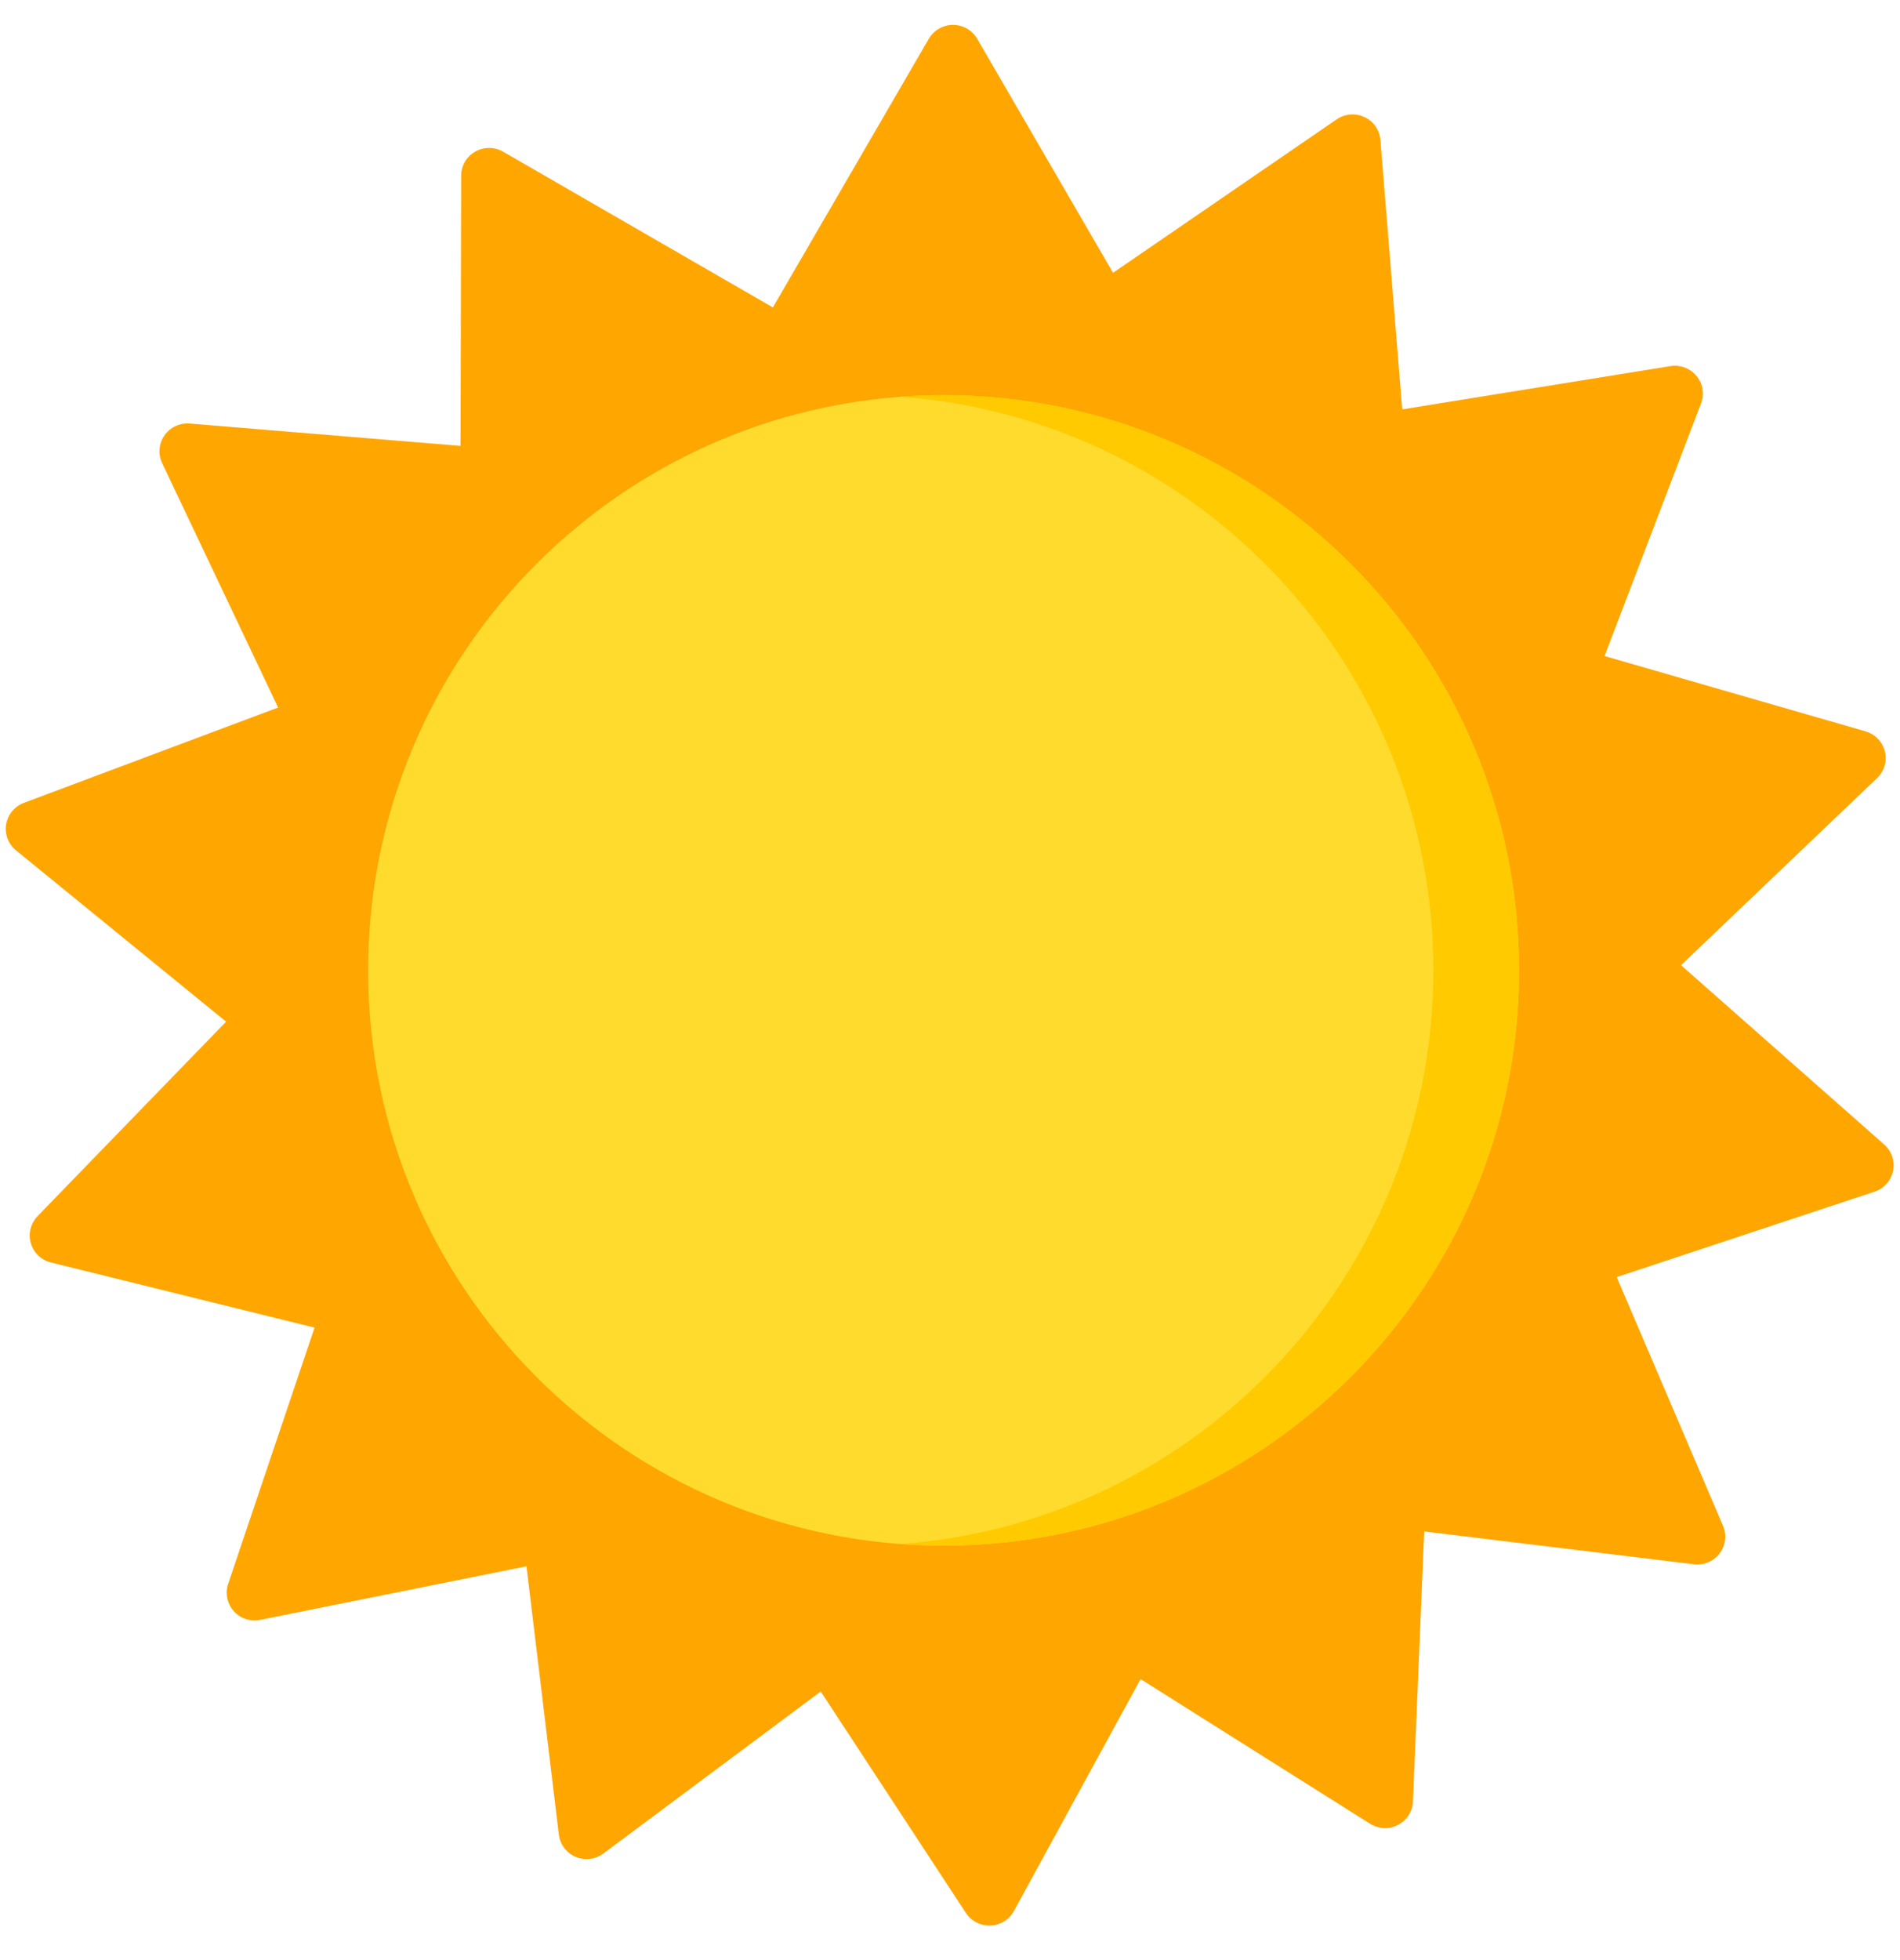<svg width="32" height="33" viewBox="0 0 32 33" fill="none" xmlns="http://www.w3.org/2000/svg">
<g id="sunny 1" clip-path="url(#clip0_55_315)">
<path id="Vector" d="M31.735 19.27L28.312 16.25L31.614 13.1C31.735 12.984 31.785 12.813 31.745 12.651C31.705 12.489 31.58 12.36 31.419 12.313L27.024 11.045L28.649 6.792C28.708 6.635 28.68 6.459 28.573 6.33C28.467 6.2 28.299 6.137 28.133 6.164L23.616 6.892L23.249 2.357C23.235 2.19 23.134 2.043 22.982 1.972C22.83 1.9 22.651 1.914 22.513 2.009L18.746 4.593L16.458 0.653C16.374 0.508 16.219 0.419 16.051 0.419C15.883 0.419 15.727 0.508 15.643 0.653L13.017 5.176L8.474 2.554C8.328 2.47 8.149 2.47 8.003 2.553C7.857 2.636 7.767 2.79 7.767 2.957L7.756 7.507L3.196 7.131C3.028 7.117 2.866 7.193 2.77 7.331C2.674 7.468 2.659 7.646 2.731 7.797L4.684 11.912L0.402 13.517C0.245 13.576 0.131 13.714 0.103 13.879C0.076 14.043 0.139 14.21 0.269 14.316L3.808 17.201L0.632 20.476C0.516 20.597 0.472 20.77 0.519 20.93C0.565 21.091 0.694 21.215 0.858 21.255L5.298 22.352L3.843 26.665C3.789 26.823 3.825 26.998 3.936 27.124C4.047 27.249 4.217 27.306 4.382 27.272L8.867 26.37L9.412 30.887C9.432 31.053 9.54 31.196 9.694 31.262C9.849 31.327 10.027 31.306 10.161 31.206L13.823 28.478L16.264 32.201C16.351 32.337 16.501 32.419 16.662 32.419C16.669 32.419 16.675 32.419 16.681 32.419C16.849 32.412 17 32.317 17.079 32.169L19.21 28.269L23.075 30.705C23.218 30.794 23.396 30.802 23.546 30.724C23.694 30.647 23.791 30.496 23.797 30.329L23.987 25.783L28.529 26.336C28.695 26.356 28.861 26.286 28.962 26.153C29.063 26.019 29.085 25.842 29.019 25.688L27.229 21.501L31.571 20.063C31.73 20.01 31.849 19.877 31.883 19.713C31.917 19.55 31.86 19.381 31.735 19.27Z" fill="#FFA600"/>
<path id="Vector_2" d="M15.892 26.022C21.245 26.022 25.584 21.686 25.584 16.337C25.584 10.989 21.245 6.653 15.892 6.653C10.539 6.653 6.2 10.989 6.2 16.337C6.2 21.686 10.539 26.022 15.892 26.022Z" fill="#FFDB2D"/>
<path id="Vector_3" d="M15.892 6.653C15.65 6.653 15.409 6.662 15.171 6.68C20.186 7.049 24.141 11.231 24.141 16.337C24.141 21.443 20.186 25.626 15.171 25.995C15.409 26.012 15.65 26.022 15.892 26.022C21.245 26.022 25.584 21.686 25.584 16.337C25.584 10.989 21.245 6.653 15.892 6.653Z" fill="#FFCA00"/>
</g>
<defs>
<clipPath id="clip0_55_315">
<rect width="32" height="32" fill="white" transform="translate(-0.005 0.419)"/>
</clipPath>
</defs>
</svg>
